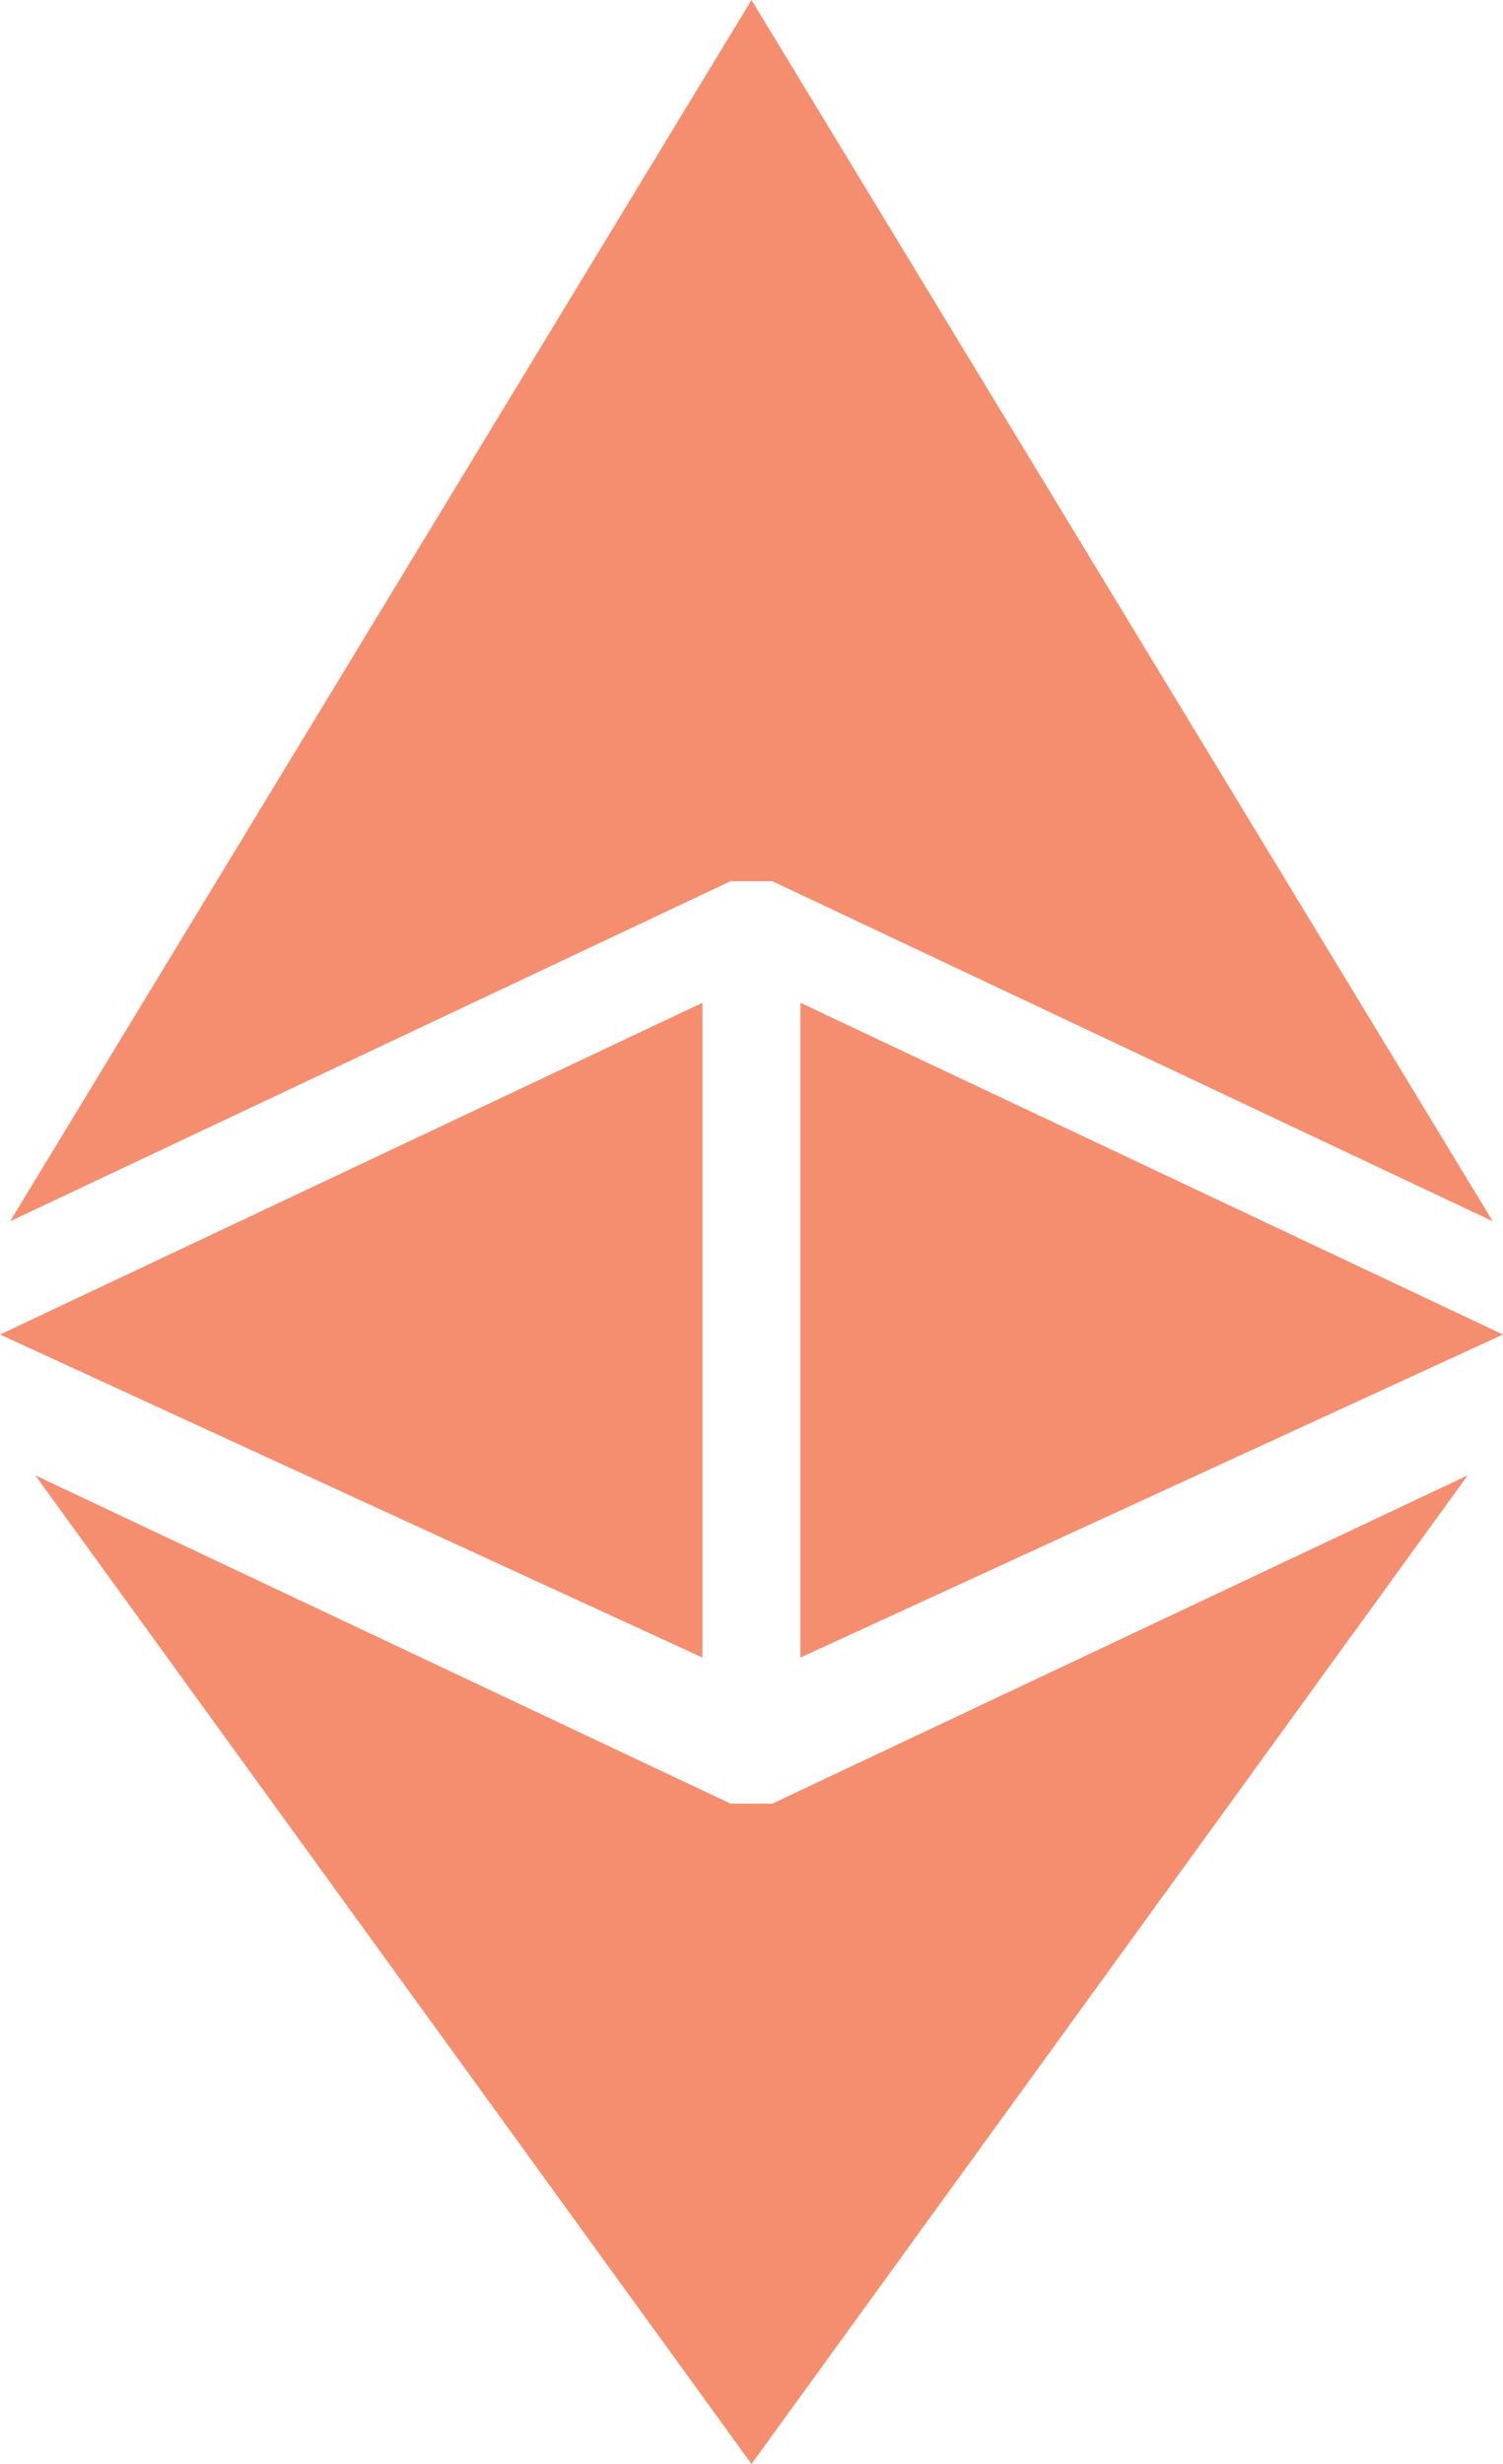 <svg xmlns="http://www.w3.org/2000/svg" viewBox="0 0 124.78 204.54"><g id="Layer_2" data-name="Layer 2"><g id="Layer_1-2" data-name="Layer 1"><polygon points="62.39 0 0.84 101.38 60.65 73.15 64.12 73.15 123.93 101.38 62.39 0" style="fill:#f58e6f"/><polygon points="64.12 149.72 60.65 149.72 2.93 122.47 62.39 204.54 121.85 122.47 64.12 149.72" style="fill:#f58e6f"/><polygon points="28.66 97.25 0 110.78 58.32 137.6 58.32 83.24 28.66 97.25" style="fill:#f58e6f"/><polygon points="96.12 97.25 66.45 83.24 66.45 137.6 124.78 110.78 96.12 97.25" style="fill:#f58e6f"/></g></g></svg>